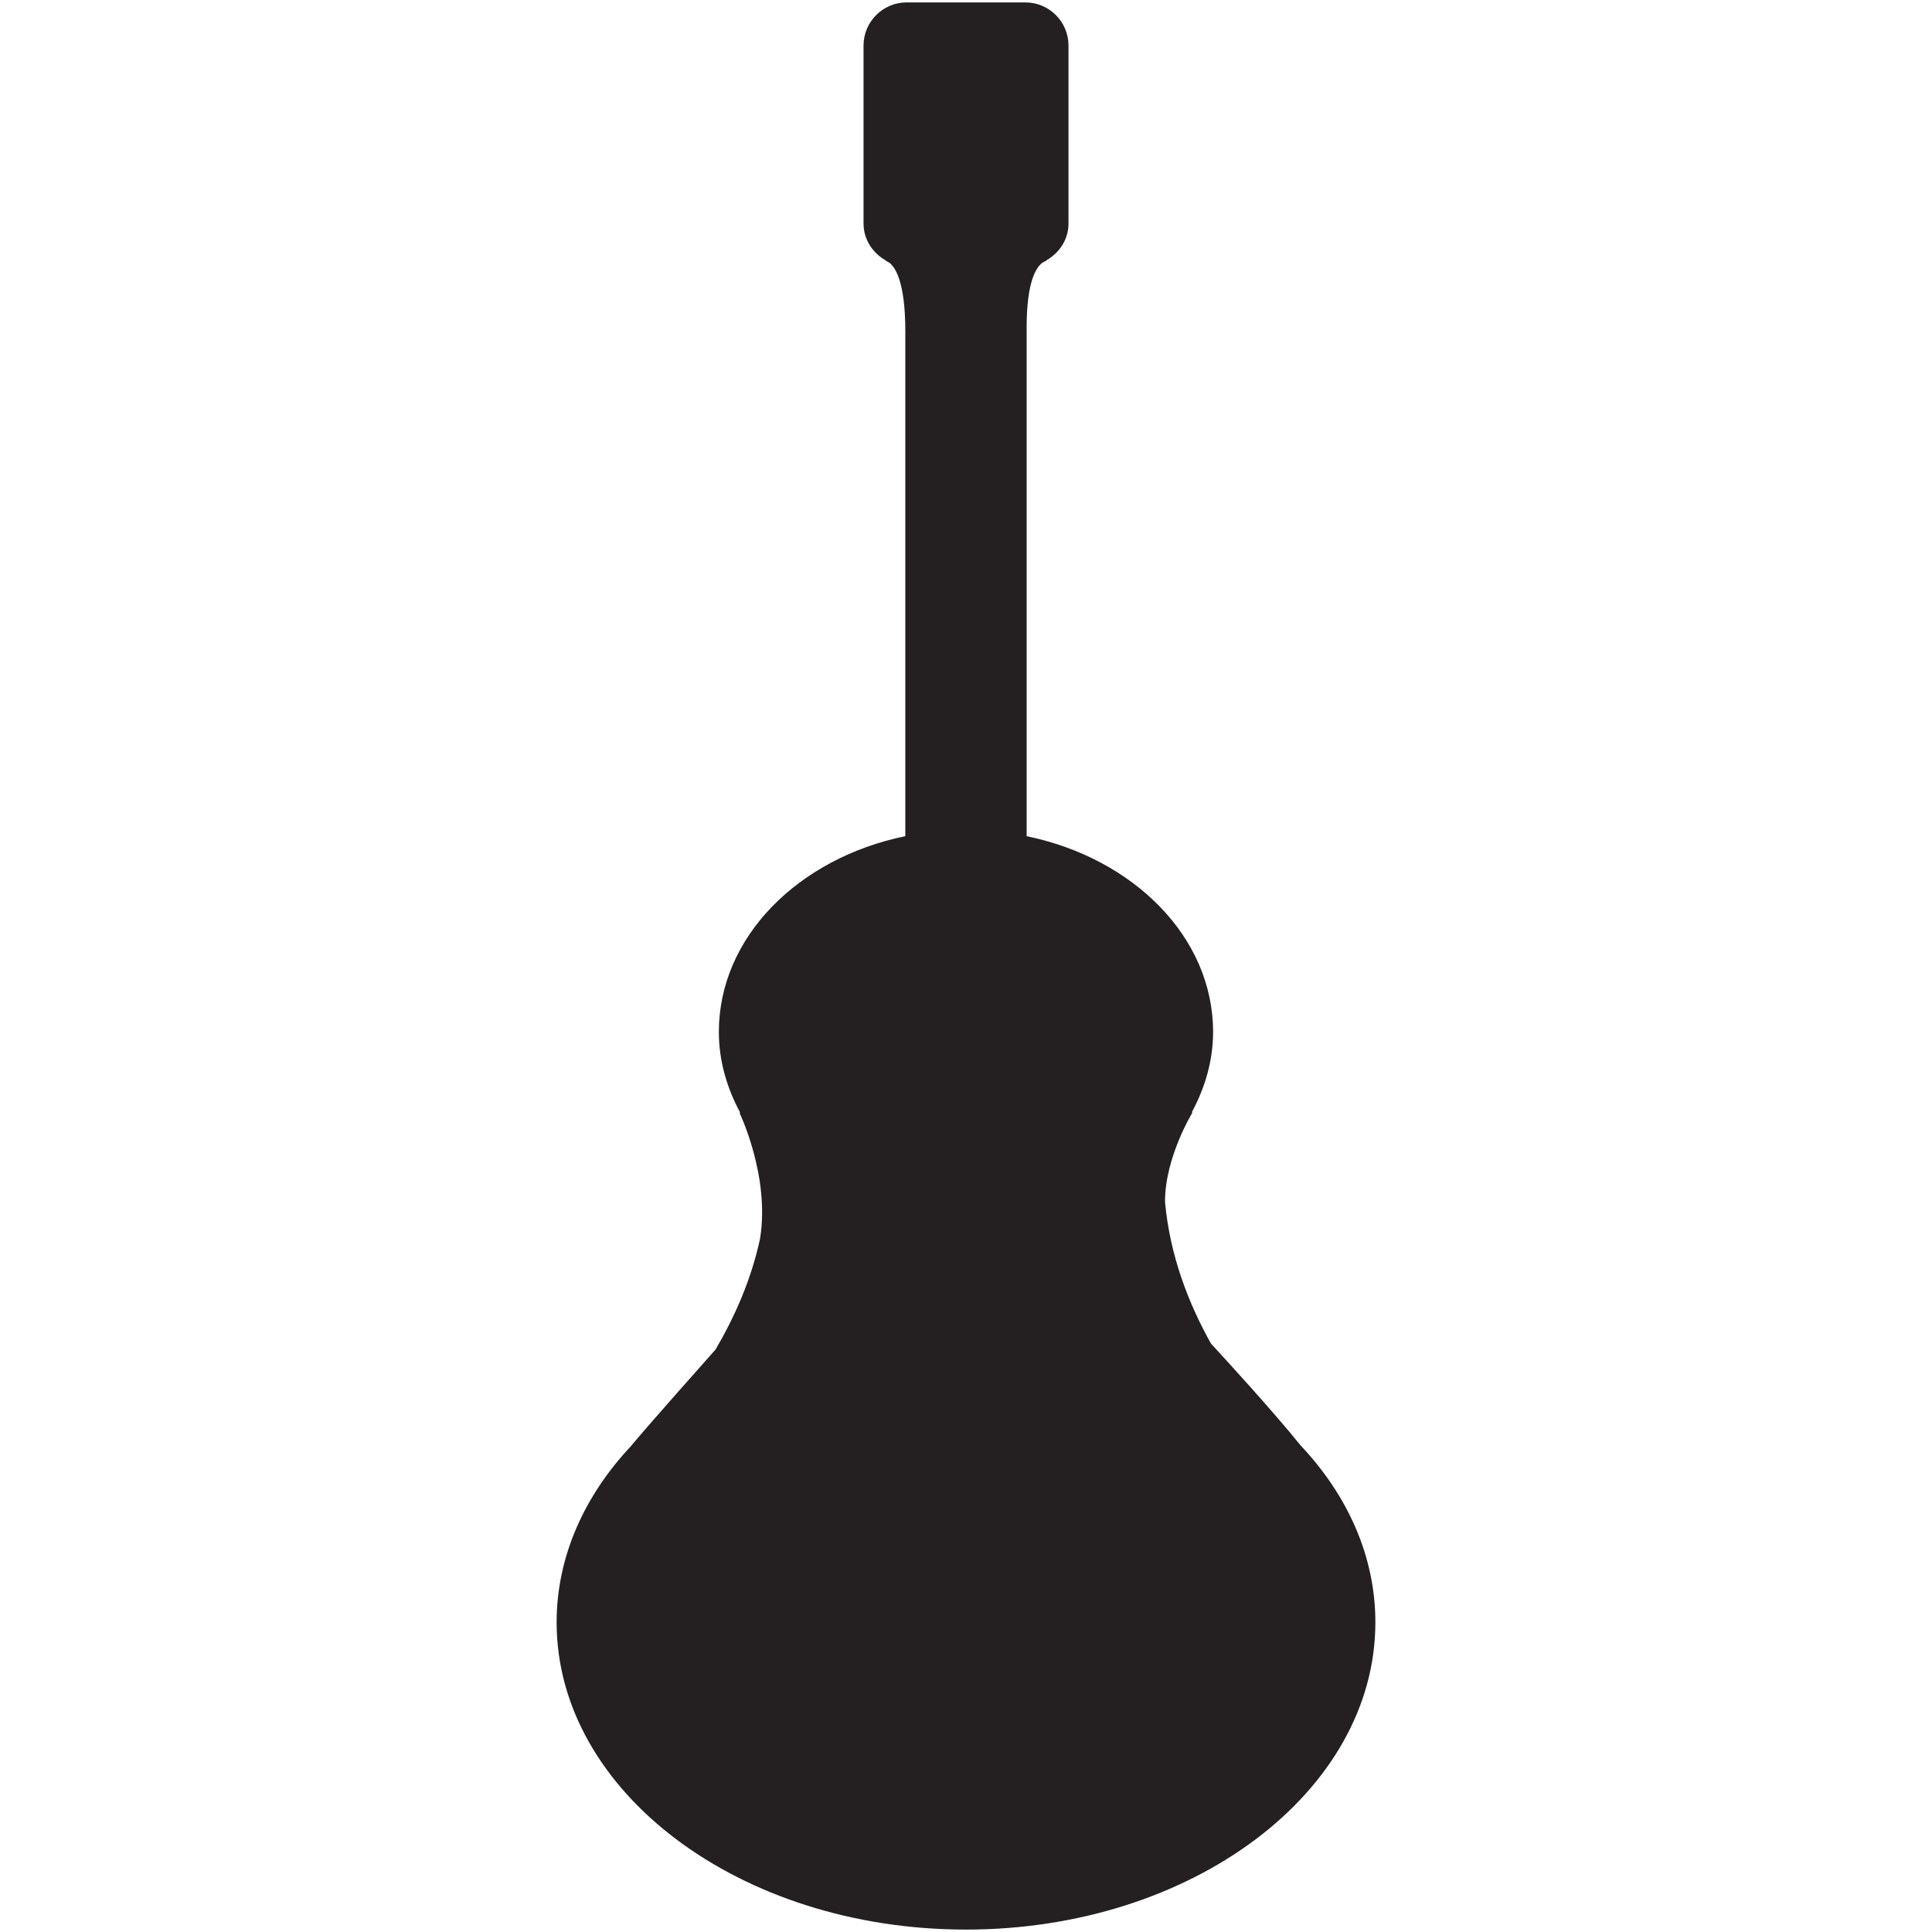 <?xml version="1.0" ?><!DOCTYPE svg  PUBLIC '-//W3C//DTD SVG 1.1//EN'  'http://www.w3.org/Graphics/SVG/1.1/DTD/svg11.dtd'><svg enable-background="new 0 0 64 64" height="64px" id="Layer_1" version="1.1" viewBox="0 0 64 64" width="64px" xml:space="preserve" xmlns="http://www.w3.org/2000/svg" xmlns:xlink="http://www.w3.org/1999/xlink"><path d="M43.081,47.878c-0.003-0.001-0.003-0.004-0.004-0.005c-0.9-1.118-2.508-2.872-2.885-3.281  c-0.049-0.053-0.072-0.078-0.075-0.081c-0.725-1.291-1.363-2.896-1.525-4.703c0.001-1.479,0.908-2.951,0.908-2.951l-0.022-0.007  c0.441-0.819,0.707-1.715,0.707-2.666c0-3.135-2.627-5.753-6.176-6.484V10.84c0-1.537,0.328-1.995,0.521-2.135  c0.032-0.014,0.059-0.037,0.091-0.053c0.026-0.01,0.046-0.014,0.046-0.014l-0.001-0.017c0.429-0.246,0.729-0.688,0.729-1.217V1.509  c0-0.789-0.64-1.429-1.429-1.429h-3.931c-0.789,0-1.429,0.641-1.429,1.429v5.895c0,0.537,0.309,0.987,0.748,1.229l-0.006,0.014  c0,0,0.027,0.007,0.063,0.025c0.017,0.008,0.03,0.022,0.047,0.029c0.184,0.135,0.532,0.607,0.532,2.272v16.726  c-3.551,0.731-6.177,3.349-6.177,6.484c0,0.955,0.265,1.854,0.706,2.673l-0.019,0.014c0,0,1.015,2.1,0.677,4.167  c-0.304,1.408-0.87,2.637-1.474,3.669c-0.287,0.324-2.067,2.322-2.779,3.168c-0.004,0.004-0.003,0.007-0.006,0.012  c-1.558,1.654-2.479,3.677-2.479,5.856c0,5.61,6.07,10.178,13.561,10.178c7.487,0,13.561-4.567,13.561-10.178  C45.561,51.556,44.643,49.535,43.081,47.878z" fill="#241F20"/></svg>